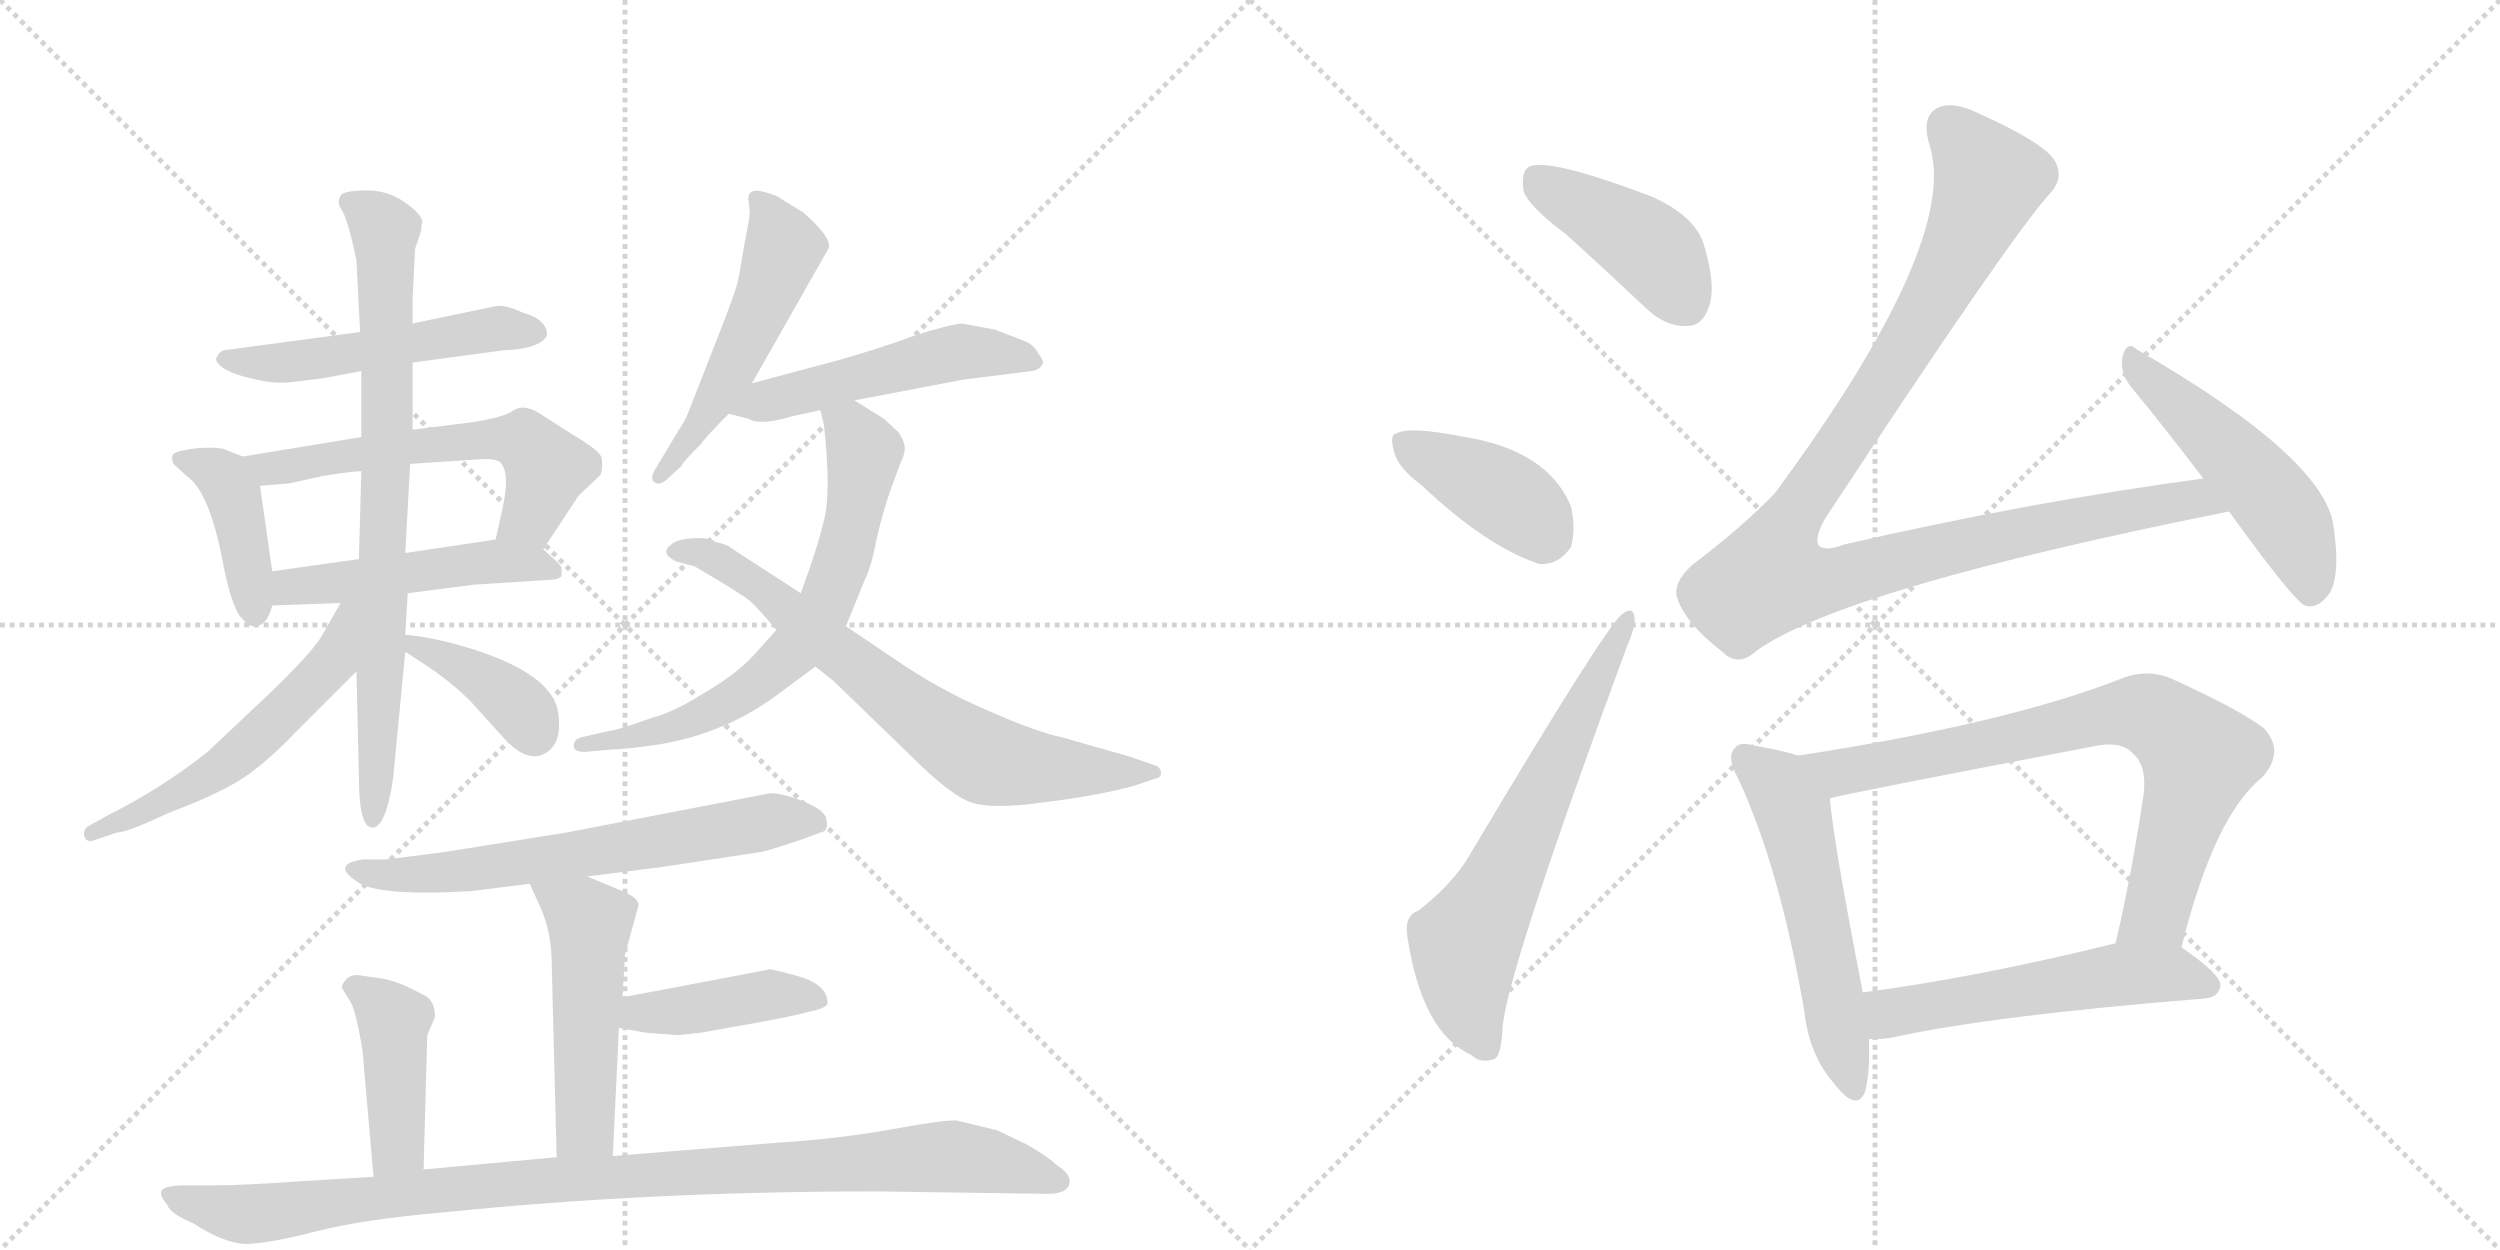 <svg version="1.1" viewBox="0 0 2048 1024" xmlns="http://www.w3.org/2000/svg">
  <g stroke="lightgray" stroke-dasharray="1,1" stroke-width="1" transform="scale(4, 4)">
    <line x1="0" y1="0" x2="256" y2="256"></line>
    <line x1="256" y1="0" x2="0" y2="256"></line>
    <line x1="128" y1="0" x2="128" y2="256"></line>
    <line x1="0" y1="128" x2="256" y2="128"></line>
    <line x1="256" y1="0" x2="512" y2="256"></line>
    <line x1="512" y1="0" x2="256" y2="256"></line>
    <line x1="384" y1="0" x2="384" y2="256"></line>
    <line x1="256" y1="128" x2="512" y2="128"></line>
  </g>
<g transform="scale(1, -1) translate(0, -850)">
   <style type="text/css">
    @keyframes keyframes0 {
      from {
       stroke: black;
       stroke-dashoffset: 513;
       stroke-width: 128;
       }
       63% {
       animation-timing-function: step-end;
       stroke: black;
       stroke-dashoffset: 0;
       stroke-width: 128;
       }
       to {
       stroke: black;
       stroke-width: 1024;
       }
       }
       #make-me-a-hanzi-animation-0 {
         animation: keyframes0 0.667s both;
         animation-delay: 0s;
         animation-timing-function: linear;
       }
    @keyframes keyframes1 {
      from {
       stroke: black;
       stroke-dashoffset: 407;
       stroke-width: 128;
       }
       57% {
       animation-timing-function: step-end;
       stroke: black;
       stroke-dashoffset: 0;
       stroke-width: 128;
       }
       to {
       stroke: black;
       stroke-width: 1024;
       }
       }
       #make-me-a-hanzi-animation-1 {
         animation: keyframes1 0.581s both;
         animation-delay: 0.667s;
         animation-timing-function: linear;
       }
    @keyframes keyframes2 {
      from {
       stroke: black;
       stroke-dashoffset: 578;
       stroke-width: 128;
       }
       65% {
       animation-timing-function: step-end;
       stroke: black;
       stroke-dashoffset: 0;
       stroke-width: 128;
       }
       to {
       stroke: black;
       stroke-width: 1024;
       }
       }
       #make-me-a-hanzi-animation-2 {
         animation: keyframes2 0.72s both;
         animation-delay: 1.249s;
         animation-timing-function: linear;
       }
    @keyframes keyframes3 {
      from {
       stroke: black;
       stroke-dashoffset: 486;
       stroke-width: 128;
       }
       61% {
       animation-timing-function: step-end;
       stroke: black;
       stroke-dashoffset: 0;
       stroke-width: 128;
       }
       to {
       stroke: black;
       stroke-width: 1024;
       }
       }
       #make-me-a-hanzi-animation-3 {
         animation: keyframes3 0.646s both;
         animation-delay: 1.969s;
         animation-timing-function: linear;
       }
    @keyframes keyframes4 {
      from {
       stroke: black;
       stroke-dashoffset: 777;
       stroke-width: 128;
       }
       72% {
       animation-timing-function: step-end;
       stroke: black;
       stroke-dashoffset: 0;
       stroke-width: 128;
       }
       to {
       stroke: black;
       stroke-width: 1024;
       }
       }
       #make-me-a-hanzi-animation-4 {
         animation: keyframes4 0.882s both;
         animation-delay: 2.615s;
         animation-timing-function: linear;
       }
    @keyframes keyframes5 {
      from {
       stroke: black;
       stroke-dashoffset: 547;
       stroke-width: 128;
       }
       64% {
       animation-timing-function: step-end;
       stroke: black;
       stroke-dashoffset: 0;
       stroke-width: 128;
       }
       to {
       stroke: black;
       stroke-width: 1024;
       }
       }
       #make-me-a-hanzi-animation-5 {
         animation: keyframes5 0.695s both;
         animation-delay: 3.497s;
         animation-timing-function: linear;
       }
    @keyframes keyframes6 {
      from {
       stroke: black;
       stroke-dashoffset: 383;
       stroke-width: 128;
       }
       55% {
       animation-timing-function: step-end;
       stroke: black;
       stroke-dashoffset: 0;
       stroke-width: 128;
       }
       to {
       stroke: black;
       stroke-width: 1024;
       }
       }
       #make-me-a-hanzi-animation-6 {
         animation: keyframes6 0.562s both;
         animation-delay: 4.192s;
         animation-timing-function: linear;
       }
    @keyframes keyframes7 {
      from {
       stroke: black;
       stroke-dashoffset: 512;
       stroke-width: 128;
       }
       63% {
       animation-timing-function: step-end;
       stroke: black;
       stroke-dashoffset: 0;
       stroke-width: 128;
       }
       to {
       stroke: black;
       stroke-width: 1024;
       }
       }
       #make-me-a-hanzi-animation-7 {
         animation: keyframes7 0.667s both;
         animation-delay: 4.754s;
         animation-timing-function: linear;
       }
    @keyframes keyframes8 {
      from {
       stroke: black;
       stroke-dashoffset: 505;
       stroke-width: 128;
       }
       62% {
       animation-timing-function: step-end;
       stroke: black;
       stroke-dashoffset: 0;
       stroke-width: 128;
       }
       to {
       stroke: black;
       stroke-width: 1024;
       }
       }
       #make-me-a-hanzi-animation-8 {
         animation: keyframes8 0.661s both;
         animation-delay: 5.42s;
         animation-timing-function: linear;
       }
    @keyframes keyframes9 {
      from {
       stroke: black;
       stroke-dashoffset: 666;
       stroke-width: 128;
       }
       68% {
       animation-timing-function: step-end;
       stroke: black;
       stroke-dashoffset: 0;
       stroke-width: 128;
       }
       to {
       stroke: black;
       stroke-width: 1024;
       }
       }
       #make-me-a-hanzi-animation-9 {
         animation: keyframes9 0.792s both;
         animation-delay: 6.081s;
         animation-timing-function: linear;
       }
    @keyframes keyframes10 {
      from {
       stroke: black;
       stroke-dashoffset: 701;
       stroke-width: 128;
       }
       70% {
       animation-timing-function: step-end;
       stroke: black;
       stroke-dashoffset: 0;
       stroke-width: 128;
       }
       to {
       stroke: black;
       stroke-width: 1024;
       }
       }
       #make-me-a-hanzi-animation-10 {
         animation: keyframes10 0.82s both;
         animation-delay: 6.873s;
         animation-timing-function: linear;
       }
    @keyframes keyframes11 {
      from {
       stroke: black;
       stroke-dashoffset: 633;
       stroke-width: 128;
       }
       67% {
       animation-timing-function: step-end;
       stroke: black;
       stroke-dashoffset: 0;
       stroke-width: 128;
       }
       to {
       stroke: black;
       stroke-width: 1024;
       }
       }
       #make-me-a-hanzi-animation-11 {
         animation: keyframes11 0.765s both;
         animation-delay: 7.694s;
         animation-timing-function: linear;
       }
    @keyframes keyframes12 {
      from {
       stroke: black;
       stroke-dashoffset: 498;
       stroke-width: 128;
       }
       62% {
       animation-timing-function: step-end;
       stroke: black;
       stroke-dashoffset: 0;
       stroke-width: 128;
       }
       to {
       stroke: black;
       stroke-width: 1024;
       }
       }
       #make-me-a-hanzi-animation-12 {
         animation: keyframes12 0.655s both;
         animation-delay: 8.459s;
         animation-timing-function: linear;
       }
    @keyframes keyframes13 {
      from {
       stroke: black;
       stroke-dashoffset: 415;
       stroke-width: 128;
       }
       57% {
       animation-timing-function: step-end;
       stroke: black;
       stroke-dashoffset: 0;
       stroke-width: 128;
       }
       to {
       stroke: black;
       stroke-width: 1024;
       }
       }
       #make-me-a-hanzi-animation-13 {
         animation: keyframes13 0.588s both;
         animation-delay: 9.114s;
         animation-timing-function: linear;
       }
    @keyframes keyframes14 {
      from {
       stroke: black;
       stroke-dashoffset: 422;
       stroke-width: 128;
       }
       58% {
       animation-timing-function: step-end;
       stroke: black;
       stroke-dashoffset: 0;
       stroke-width: 128;
       }
       to {
       stroke: black;
       stroke-width: 1024;
       }
       }
       #make-me-a-hanzi-animation-14 {
         animation: keyframes14 0.593s both;
         animation-delay: 9.702s;
         animation-timing-function: linear;
       }
    @keyframes keyframes15 {
      from {
       stroke: black;
       stroke-dashoffset: 991;
       stroke-width: 128;
       }
       76% {
       animation-timing-function: step-end;
       stroke: black;
       stroke-dashoffset: 0;
       stroke-width: 128;
       }
       to {
       stroke: black;
       stroke-width: 1024;
       }
       }
       #make-me-a-hanzi-animation-15 {
         animation: keyframes15 1.056s both;
         animation-delay: 10.295s;
         animation-timing-function: linear;
       }
    @keyframes keyframes16 {
      from {
       stroke: black;
       stroke-dashoffset: 421;
       stroke-width: 128;
       }
       58% {
       animation-timing-function: step-end;
       stroke: black;
       stroke-dashoffset: 0;
       stroke-width: 128;
       }
       to {
       stroke: black;
       stroke-width: 1024;
       }
       }
       #make-me-a-hanzi-animation-16 {
         animation: keyframes16 0.593s both;
         animation-delay: 11.352s;
         animation-timing-function: linear;
       }
    @keyframes keyframes17 {
      from {
       stroke: black;
       stroke-dashoffset: 398;
       stroke-width: 128;
       }
       56% {
       animation-timing-function: step-end;
       stroke: black;
       stroke-dashoffset: 0;
       stroke-width: 128;
       }
       to {
       stroke: black;
       stroke-width: 1024;
       }
       }
       #make-me-a-hanzi-animation-17 {
         animation: keyframes17 0.574s both;
         animation-delay: 11.944s;
         animation-timing-function: linear;
       }
    @keyframes keyframes18 {
      from {
       stroke: black;
       stroke-dashoffset: 639;
       stroke-width: 128;
       }
       68% {
       animation-timing-function: step-end;
       stroke: black;
       stroke-dashoffset: 0;
       stroke-width: 128;
       }
       to {
       stroke: black;
       stroke-width: 1024;
       }
       }
       #make-me-a-hanzi-animation-18 {
         animation: keyframes18 0.77s both;
         animation-delay: 12.518s;
         animation-timing-function: linear;
       }
    @keyframes keyframes19 {
      from {
       stroke: black;
       stroke-dashoffset: 1060;
       stroke-width: 128;
       }
       78% {
       animation-timing-function: step-end;
       stroke: black;
       stroke-dashoffset: 0;
       stroke-width: 128;
       }
       to {
       stroke: black;
       stroke-width: 1024;
       }
       }
       #make-me-a-hanzi-animation-19 {
         animation: keyframes19 1.113s both;
         animation-delay: 13.288s;
         animation-timing-function: linear;
       }
    @keyframes keyframes20 {
      from {
       stroke: black;
       stroke-dashoffset: 499;
       stroke-width: 128;
       }
       62% {
       animation-timing-function: step-end;
       stroke: black;
       stroke-dashoffset: 0;
       stroke-width: 128;
       }
       to {
       stroke: black;
       stroke-width: 1024;
       }
       }
       #make-me-a-hanzi-animation-20 {
         animation: keyframes20 0.656s both;
         animation-delay: 14.401s;
         animation-timing-function: linear;
       }
    @keyframes keyframes21 {
      from {
       stroke: black;
       stroke-dashoffset: 544;
       stroke-width: 128;
       }
       64% {
       animation-timing-function: step-end;
       stroke: black;
       stroke-dashoffset: 0;
       stroke-width: 128;
       }
       to {
       stroke: black;
       stroke-width: 1024;
       }
       }
       #make-me-a-hanzi-animation-21 {
         animation: keyframes21 0.693s both;
         animation-delay: 15.057s;
         animation-timing-function: linear;
       }
    @keyframes keyframes22 {
      from {
       stroke: black;
       stroke-dashoffset: 760;
       stroke-width: 128;
       }
       71% {
       animation-timing-function: step-end;
       stroke: black;
       stroke-dashoffset: 0;
       stroke-width: 128;
       }
       to {
       stroke: black;
       stroke-width: 1024;
       }
       }
       #make-me-a-hanzi-animation-22 {
         animation: keyframes22 0.868s both;
         animation-delay: 15.75s;
         animation-timing-function: linear;
       }
    @keyframes keyframes23 {
      from {
       stroke: black;
       stroke-dashoffset: 541;
       stroke-width: 128;
       }
       64% {
       animation-timing-function: step-end;
       stroke: black;
       stroke-dashoffset: 0;
       stroke-width: 128;
       }
       to {
       stroke: black;
       stroke-width: 1024;
       }
       }
       #make-me-a-hanzi-animation-23 {
         animation: keyframes23 0.69s both;
         animation-delay: 16.618s;
         animation-timing-function: linear;
       }
</style>
<path d="M 295 578 L 183 563 Q 179 561 178 558 Q 175 555 181 550 Q 188 544 206 540 Q 225 535 239 537 L 264 540 L 296 546 L 338 553 L 412 563 Q 442 564 448 575 Q 449 588 428 594 Q 413 601 405 599 L 338 585 L 295 578 Z" fill="lightgray"></path> 
<path d="M 199 476 L 186 481 Q 182 484 163 483 Q 145 481 142 478 Q 140 475 142 470 L 153 460 Q 172 447 183 387 Q 189 357 196 346 L 203 338 Q 218 333 223 354 L 223 382 L 213 452 C 210 472 210 472 199 476 Z" fill="lightgray"></path> 
<path d="M 296 492 L 199 476 C 169 471 183 450 213 452 L 237 454 L 264 460 Q 289 464 296 464 L 336 470 L 397 474 Q 407 474 410 471 Q 419 462 410 426 L 406 408 C 399 379 428 375 445 400 L 474 444 L 492 461 Q 494 467 493 474 Q 493 480 469 494 L 441 512 Q 429 519 421 514 Q 413 508 386 504 L 338 498 L 296 492 Z" fill="lightgray"></path> 
<path d="M 223 354 L 279 356 L 334 364 L 388 371 L 450 375 Q 457 375 460 378 L 460 384 Q 461 385 456 390 L 445 400 C 432 412 432 412 406 408 L 332 397 L 294 392 L 223 382 C 193 378 193 353 223 354 Z" fill="lightgray"></path> 
<path d="M 340 646 L 345 661 Q 345 665 346 668 Q 346 674 332 684 Q 318 694 301 694 Q 285 694 280 691 Q 275 685 280 678 Q 285 670 292 637 L 295 578 L 296 546 L 296 492 L 296 464 L 294 392 L 292 300 L 294 214 Q 294 172 305 172 Q 316 172 322 212 L 332 316 L 332 330 L 334 364 L 332 397 L 336 470 L 338 498 L 338 553 L 338 585 L 338 605 L 340 646 Z" fill="lightgray"></path> 
<path d="M 279 356 L 263 328 Q 254 314 223 284 L 170 234 Q 132 204 90 183 L 72 173 Q 68 170 69 165 Q 71 159 78 162 L 96 168 Q 104 168 138 184 Q 175 198 195 210 Q 215 222 241 249 L 292 300 C 350 358 294 382 279 356 Z" fill="lightgray"></path> 
<path d="M 332 316 L 346 307 Q 369 292 385 276 L 414 244 Q 429 228 442 231 Q 462 237 457 268 Q 451 297 391 317 Q 357 328 332 330 C 306 332 307 332 332 316 Z" fill="lightgray"></path> 
<path d="M 613 687 L 614 678 Q 615 675 610 651 Q 606 626 604 618 Q 602 609 583 561 L 563 510 Q 561 505 555 496 L 537 466 Q 532 458 536 455 Q 540 452 546 457 L 558 468 Q 558 470 574 486 Q 578 492 597 511 L 616 536 L 679 647 Q 681 656 658 676 L 640 687 Q 637 690 625 693 Q 613 696 613 687 Z" fill="lightgray"></path> 
<path d="M 597 511 L 613 507 Q 623 501 649 509 L 672 514 L 700 522 L 789 539 L 845 546 Q 852 547 854 552 Q 856 553 851 560 Q 847 567 841 570 L 815 580 L 788 585 Q 777 584 749 575 Q 722 565 687 555 L 616 536 C 587 528 568 518 597 511 Z" fill="lightgray"></path> 
<path d="M 672 514 L 675 502 Q 681 446 675 424 Q 670 402 656 364 L 636 334 L 619 315 Q 605 299 578 283 Q 551 266 534 262 Q 507 252 498 251 L 476 246 Q 470 244 470 239 Q 470 234 479 234 L 501 236 Q 511 236 539 240 Q 594 249 637 281 L 668 304 L 693 337 L 708 374 Q 714 386 718 408 Q 723 430 730 450 L 737 469 Q 742 479 741 485 Q 740 490 736 496 L 724 507 L 700 522 C 675 538 665 543 672 514 Z" fill="lightgray"></path> 
<path d="M 656 364 L 599 401 Q 596 404 586 406 Q 581 410 567 409 Q 554 408 550 404 Q 540 397 554 390 L 569 386 L 591 373 Q 609 362 614 358 Q 619 354 636 334 L 668 304 L 683 292 L 746 231 Q 781 196 798 192 Q 816 187 857 193 Q 898 198 928 206 L 946 212 Q 952 213 951 218 Q 950 222 946 223 L 926 230 L 870 246 Q 850 250 809 268 Q 769 285 730 312 L 693 337 L 656 364 Z" fill="lightgray"></path> 
<path d="M 481 132 L 544 140 L 623 152 Q 629 153 656 162 L 672 168 Q 679 169 677 178 Q 677 186 657 194 Q 638 201 630 200 L 464 168 L 364 152 L 317 146 L 298 146 Q 268 142 297 125 Q 320 116 386 120 L 434 126 L 481 132 Z" fill="lightgray"></path> 
<path d="M 510 33 L 512 68 L 523 108 Q 524 115 505 122 L 481 132 C 453 144 422 153 434 126 L 443 106 Q 452 86 452 59 L 456 -98 C 457 -128 501 -127 502 -97 L 507 8 L 510 33 Z" fill="lightgray"></path> 
<path d="M 626 55 L 510 33 C 481 27 477 13 507 8 L 529 4 L 555 2 L 574 4 L 619 12 Q 647 17 662 21 Q 677 24 678 28 Q 678 43 655 50 Q 633 56 630 56 Q 627 55 626 55 Z" fill="lightgray"></path> 
<path d="M 347 -108 L 350 2 L 356 16 Q 357 19 355 26 Q 353 32 347 35 L 333 42 Q 321 47 315 48 L 295 51 Q 288 52 284 48 Q 280 44 280 41 L 286 31 Q 290 26 294 6 Q 298 -14 298 -23 L 306 -114 C 309 -144 346 -138 347 -108 Z" fill="lightgray"></path> 
<path d="M 456 -98 L 347 -108 L 306 -114 L 241 -118 Q 199 -121 178 -121 L 153 -121 Q 134 -121 132 -126 Q 131 -130 137 -137 Q 139 -144 158 -152 Q 186 -170 204 -169 Q 223 -168 258 -159 Q 296 -149 365 -143 Q 532 -126 718 -126 L 858 -128 Q 874 -128 876 -120 Q 878 -112 865 -104 Q 862 -100 842 -88 L 817 -76 L 784 -68 Q 775 -67 731 -75 Q 687 -83 638 -86 L 502 -97 L 456 -98 Z" fill="lightgray"></path> 
<path d="M 1283 658 Q 1314 630 1349 597 Q 1365 582 1382 583 Q 1395 583 1400 599 Q 1406 615 1396 649 Q 1389 673 1353 689 Q 1266 722 1252 713 Q 1246 709 1248 694 Q 1252 681 1283 658 Z" fill="lightgray"></path> 
<path d="M 1164 453 Q 1218 402 1261 388 Q 1277 387 1287 402 Q 1291 417 1287 435 Q 1268 481 1200 492 Q 1155 501 1144 495 Q 1138 494 1142 480 Q 1145 467 1164 453 Z" fill="lightgray"></path> 
<path d="M 1162 104 Q 1150 100 1153 82 Q 1165 4 1205 -14 Q 1212 -21 1223 -18 Q 1230 -17 1231 10 Q 1237 61 1333 321 Q 1340 337 1339 344 Q 1338 354 1329 347 Q 1316 338 1203 148 Q 1190 126 1162 104 Z" fill="lightgray"></path> 
<path d="M 1805 458 Q 1663 439 1511 404 Q 1495 398 1490 403 Q 1486 409 1495 425 Q 1645 653 1678 690 Q 1691 703 1684 717 Q 1677 732 1619 758 Q 1600 767 1588 762 Q 1573 755 1581 730 Q 1605 651 1454 446 Q 1427 418 1386 387 Q 1370 372 1374 360 Q 1381 339 1411 316 Q 1424 303 1439 317 Q 1511 368 1826 431 C 1855 437 1835 462 1805 458 Z" fill="lightgray"></path> 
<path d="M 1826 431 Q 1878 359 1888 354 Q 1897 351 1905 360 Q 1918 372 1912 416 Q 1908 473 1750 564 Q 1743 571 1739 559 Q 1736 546 1745 534 Q 1773 500 1805 458 L 1826 431 Z" fill="lightgray"></path> 
<path d="M 1473 231 Q 1461 235 1438 239 Q 1425 243 1421 237 Q 1414 230 1424 212 Q 1458 139 1478 22 Q 1482 -14 1502 -37 Q 1521 -62 1528 -44 Q 1532 -28 1531 -1 L 1526 37 Q 1502 160 1499 196 C 1496 224 1496 224 1473 231 Z" fill="lightgray"></path> 
<path d="M 1787 74 Q 1814 182 1853 213 Q 1872 234 1855 253 Q 1836 268 1779 294 Q 1758 303 1735 293 Q 1642 257 1473 231 C 1443 226 1470 189 1499 196 Q 1508 199 1712 238 Q 1737 244 1747 233 Q 1759 223 1756 199 Q 1746 132 1733 77 C 1726 48 1779 45 1787 74 Z" fill="lightgray"></path> 
<path d="M 1531 -1 Q 1538 -2 1550 0 Q 1631 18 1806 32 Q 1818 33 1819 43 Q 1819 52 1787 74 C 1771 85 1762 83 1733 77 L 1732 77 Q 1618 49 1526 37 C 1496 33 1501 0 1531 -1 Z" fill="lightgray"></path> 
      <clipPath id="make-me-a-hanzi-clip-0">
      <path d="M 295 578 L 183 563 Q 179 561 178 558 Q 175 555 181 550 Q 188 544 206 540 Q 225 535 239 537 L 264 540 L 296 546 L 338 553 L 412 563 Q 442 564 448 575 Q 449 588 428 594 Q 413 601 405 599 L 338 585 L 295 578 Z" fill="lightgray"></path>
      </clipPath>
      <path clip-path="url(#make-me-a-hanzi-clip-0)" d="M 185 556 L 225 552 L 409 581 L 439 578 " fill="none" id="make-me-a-hanzi-animation-0" stroke-dasharray="385 770" stroke-linecap="round"></path>

      <clipPath id="make-me-a-hanzi-clip-1">
      <path d="M 199 476 L 186 481 Q 182 484 163 483 Q 145 481 142 478 Q 140 475 142 470 L 153 460 Q 172 447 183 387 Q 189 357 196 346 L 203 338 Q 218 333 223 354 L 223 382 L 213 452 C 210 472 210 472 199 476 Z" fill="lightgray"></path>
      </clipPath>
      <path clip-path="url(#make-me-a-hanzi-clip-1)" d="M 148 474 L 171 467 L 190 447 L 208 349 " fill="none" id="make-me-a-hanzi-animation-1" stroke-dasharray="279 558" stroke-linecap="round"></path>

      <clipPath id="make-me-a-hanzi-clip-2">
      <path d="M 296 492 L 199 476 C 169 471 183 450 213 452 L 237 454 L 264 460 Q 289 464 296 464 L 336 470 L 397 474 Q 407 474 410 471 Q 419 462 410 426 L 406 408 C 399 379 428 375 445 400 L 474 444 L 492 461 Q 494 467 493 474 Q 493 480 469 494 L 441 512 Q 429 519 421 514 Q 413 508 386 504 L 338 498 L 296 492 Z" fill="lightgray"></path>
      </clipPath>
      <path clip-path="url(#make-me-a-hanzi-clip-2)" d="M 207 472 L 230 467 L 397 491 L 432 487 L 448 467 L 434 427 L 413 411 " fill="none" id="make-me-a-hanzi-animation-2" stroke-dasharray="450 900" stroke-linecap="round"></path>

      <clipPath id="make-me-a-hanzi-clip-3">
      <path d="M 223 354 L 279 356 L 334 364 L 388 371 L 450 375 Q 457 375 460 378 L 460 384 Q 461 385 456 390 L 445 400 C 432 412 432 412 406 408 L 332 397 L 294 392 L 223 382 C 193 378 193 353 223 354 Z" fill="lightgray"></path>
      </clipPath>
      <path clip-path="url(#make-me-a-hanzi-clip-3)" d="M 230 361 L 238 369 L 386 389 L 436 389 L 454 381 " fill="none" id="make-me-a-hanzi-animation-3" stroke-dasharray="358 716" stroke-linecap="round"></path>

      <clipPath id="make-me-a-hanzi-clip-4">
      <path d="M 340 646 L 345 661 Q 345 665 346 668 Q 346 674 332 684 Q 318 694 301 694 Q 285 694 280 691 Q 275 685 280 678 Q 285 670 292 637 L 295 578 L 296 546 L 296 492 L 296 464 L 294 392 L 292 300 L 294 214 Q 294 172 305 172 Q 316 172 322 212 L 332 316 L 332 330 L 334 364 L 332 397 L 336 470 L 338 498 L 338 553 L 338 585 L 338 605 L 340 646 Z" fill="lightgray"></path>
      </clipPath>
      <path clip-path="url(#make-me-a-hanzi-clip-4)" d="M 286 685 L 316 661 L 318 505 L 305 179 " fill="none" id="make-me-a-hanzi-animation-4" stroke-dasharray="649 1298" stroke-linecap="round"></path>

      <clipPath id="make-me-a-hanzi-clip-5">
      <path d="M 279 356 L 263 328 Q 254 314 223 284 L 170 234 Q 132 204 90 183 L 72 173 Q 68 170 69 165 Q 71 159 78 162 L 96 168 Q 104 168 138 184 Q 175 198 195 210 Q 215 222 241 249 L 292 300 C 350 358 294 382 279 356 Z" fill="lightgray"></path>
      </clipPath>
      <path clip-path="url(#make-me-a-hanzi-clip-5)" d="M 287 351 L 273 308 L 210 245 L 182 221 L 125 187 L 75 167 " fill="none" id="make-me-a-hanzi-animation-5" stroke-dasharray="419 838" stroke-linecap="round"></path>

      <clipPath id="make-me-a-hanzi-clip-6">
      <path d="M 332 316 L 346 307 Q 369 292 385 276 L 414 244 Q 429 228 442 231 Q 462 237 457 268 Q 451 297 391 317 Q 357 328 332 330 C 306 332 307 332 332 316 Z" fill="lightgray"></path>
      </clipPath>
      <path clip-path="url(#make-me-a-hanzi-clip-6)" d="M 338 323 L 395 295 L 425 271 L 438 250 " fill="none" id="make-me-a-hanzi-animation-6" stroke-dasharray="255 510" stroke-linecap="round"></path>

      <clipPath id="make-me-a-hanzi-clip-7">
      <path d="M 613 687 L 614 678 Q 615 675 610 651 Q 606 626 604 618 Q 602 609 583 561 L 563 510 Q 561 505 555 496 L 537 466 Q 532 458 536 455 Q 540 452 546 457 L 558 468 Q 558 470 574 486 Q 578 492 597 511 L 616 536 L 679 647 Q 681 656 658 676 L 640 687 Q 637 690 625 693 Q 613 696 613 687 Z" fill="lightgray"></path>
      </clipPath>
      <path clip-path="url(#make-me-a-hanzi-clip-7)" d="M 622 683 L 642 648 L 635 626 L 589 527 L 540 460 " fill="none" id="make-me-a-hanzi-animation-7" stroke-dasharray="384 768" stroke-linecap="round"></path>

      <clipPath id="make-me-a-hanzi-clip-8">
      <path d="M 597 511 L 613 507 Q 623 501 649 509 L 672 514 L 700 522 L 789 539 L 845 546 Q 852 547 854 552 Q 856 553 851 560 Q 847 567 841 570 L 815 580 L 788 585 Q 777 584 749 575 Q 722 565 687 555 L 616 536 C 587 528 568 518 597 511 Z" fill="lightgray"></path>
      </clipPath>
      <path clip-path="url(#make-me-a-hanzi-clip-8)" d="M 603 517 L 787 562 L 846 554 " fill="none" id="make-me-a-hanzi-animation-8" stroke-dasharray="377 754" stroke-linecap="round"></path>

      <clipPath id="make-me-a-hanzi-clip-9">
      <path d="M 672 514 L 675 502 Q 681 446 675 424 Q 670 402 656 364 L 636 334 L 619 315 Q 605 299 578 283 Q 551 266 534 262 Q 507 252 498 251 L 476 246 Q 470 244 470 239 Q 470 234 479 234 L 501 236 Q 511 236 539 240 Q 594 249 637 281 L 668 304 L 693 337 L 708 374 Q 714 386 718 408 Q 723 430 730 450 L 737 469 Q 742 479 741 485 Q 740 490 736 496 L 724 507 L 700 522 C 675 538 665 543 672 514 Z" fill="lightgray"></path>
      </clipPath>
      <path clip-path="url(#make-me-a-hanzi-clip-9)" d="M 681 510 L 704 488 L 706 464 L 689 387 L 675 351 L 655 322 L 610 283 L 559 256 L 476 240 " fill="none" id="make-me-a-hanzi-animation-9" stroke-dasharray="538 1076" stroke-linecap="round"></path>

      <clipPath id="make-me-a-hanzi-clip-10">
      <path d="M 656 364 L 599 401 Q 596 404 586 406 Q 581 410 567 409 Q 554 408 550 404 Q 540 397 554 390 L 569 386 L 591 373 Q 609 362 614 358 Q 619 354 636 334 L 668 304 L 683 292 L 746 231 Q 781 196 798 192 Q 816 187 857 193 Q 898 198 928 206 L 946 212 Q 952 213 951 218 Q 950 222 946 223 L 926 230 L 870 246 Q 850 250 809 268 Q 769 285 730 312 L 693 337 L 656 364 Z" fill="lightgray"></path>
      </clipPath>
      <path clip-path="url(#make-me-a-hanzi-clip-10)" d="M 557 398 L 573 398 L 609 379 L 726 284 L 805 229 L 847 221 L 946 218 " fill="none" id="make-me-a-hanzi-animation-10" stroke-dasharray="573 1146" stroke-linecap="round"></path>

      <clipPath id="make-me-a-hanzi-clip-11">
      <path d="M 481 132 L 544 140 L 623 152 Q 629 153 656 162 L 672 168 Q 679 169 677 178 Q 677 186 657 194 Q 638 201 630 200 L 464 168 L 364 152 L 317 146 L 298 146 Q 268 142 297 125 Q 320 116 386 120 L 434 126 L 481 132 Z" fill="lightgray"></path>
      </clipPath>
      <path clip-path="url(#make-me-a-hanzi-clip-11)" d="M 294 136 L 356 134 L 633 178 L 667 177 " fill="none" id="make-me-a-hanzi-animation-11" stroke-dasharray="505 1010" stroke-linecap="round"></path>

      <clipPath id="make-me-a-hanzi-clip-12">
      <path d="M 510 33 L 512 68 L 523 108 Q 524 115 505 122 L 481 132 C 453 144 422 153 434 126 L 443 106 Q 452 86 452 59 L 456 -98 C 457 -128 501 -127 502 -97 L 507 8 L 510 33 Z" fill="lightgray"></path>
      </clipPath>
      <path clip-path="url(#make-me-a-hanzi-clip-12)" d="M 442 124 L 483 94 L 479 -75 L 463 -90 " fill="none" id="make-me-a-hanzi-animation-12" stroke-dasharray="370 740" stroke-linecap="round"></path>

      <clipPath id="make-me-a-hanzi-clip-13">
      <path d="M 626 55 L 510 33 C 481 27 477 13 507 8 L 529 4 L 555 2 L 574 4 L 619 12 Q 647 17 662 21 Q 677 24 678 28 Q 678 43 655 50 Q 633 56 630 56 Q 627 55 626 55 Z" fill="lightgray"></path>
      </clipPath>
      <path clip-path="url(#make-me-a-hanzi-clip-13)" d="M 514 14 L 524 20 L 631 35 L 670 32 " fill="none" id="make-me-a-hanzi-animation-13" stroke-dasharray="287 574" stroke-linecap="round"></path>

      <clipPath id="make-me-a-hanzi-clip-14">
      <path d="M 347 -108 L 350 2 L 356 16 Q 357 19 355 26 Q 353 32 347 35 L 333 42 Q 321 47 315 48 L 295 51 Q 288 52 284 48 Q 280 44 280 41 L 286 31 Q 290 26 294 6 Q 298 -14 298 -23 L 306 -114 C 309 -144 346 -138 347 -108 Z" fill="lightgray"></path>
      </clipPath>
      <path clip-path="url(#make-me-a-hanzi-clip-14)" d="M 290 40 L 323 14 L 326 -84 L 312 -106 " fill="none" id="make-me-a-hanzi-animation-14" stroke-dasharray="294 588" stroke-linecap="round"></path>

      <clipPath id="make-me-a-hanzi-clip-15">
      <path d="M 456 -98 L 347 -108 L 306 -114 L 241 -118 Q 199 -121 178 -121 L 153 -121 Q 134 -121 132 -126 Q 131 -130 137 -137 Q 139 -144 158 -152 Q 186 -170 204 -169 Q 223 -168 258 -159 Q 296 -149 365 -143 Q 532 -126 718 -126 L 858 -128 Q 874 -128 876 -120 Q 878 -112 865 -104 Q 862 -100 842 -88 L 817 -76 L 784 -68 Q 775 -67 731 -75 Q 687 -83 638 -86 L 502 -97 L 456 -98 Z" fill="lightgray"></path>
      </clipPath>
      <path clip-path="url(#make-me-a-hanzi-clip-15)" d="M 138 -130 L 207 -145 L 450 -116 L 781 -97 L 867 -118 " fill="none" id="make-me-a-hanzi-animation-15" stroke-dasharray="863 1726" stroke-linecap="round"></path>

      <clipPath id="make-me-a-hanzi-clip-16">
      <path d="M 1283 658 Q 1314 630 1349 597 Q 1365 582 1382 583 Q 1395 583 1400 599 Q 1406 615 1396 649 Q 1389 673 1353 689 Q 1266 722 1252 713 Q 1246 709 1248 694 Q 1252 681 1283 658 Z" fill="lightgray"></path>
      </clipPath>
      <path clip-path="url(#make-me-a-hanzi-clip-16)" d="M 1257 705 L 1353 646 L 1381 602 " fill="none" id="make-me-a-hanzi-animation-16" stroke-dasharray="293 586" stroke-linecap="round"></path>

      <clipPath id="make-me-a-hanzi-clip-17">
      <path d="M 1164 453 Q 1218 402 1261 388 Q 1277 387 1287 402 Q 1291 417 1287 435 Q 1268 481 1200 492 Q 1155 501 1144 495 Q 1138 494 1142 480 Q 1145 467 1164 453 Z" fill="lightgray"></path>
      </clipPath>
      <path clip-path="url(#make-me-a-hanzi-clip-17)" d="M 1150 487 L 1236 442 L 1268 411 " fill="none" id="make-me-a-hanzi-animation-17" stroke-dasharray="270 540" stroke-linecap="round"></path>

      <clipPath id="make-me-a-hanzi-clip-18">
      <path d="M 1162 104 Q 1150 100 1153 82 Q 1165 4 1205 -14 Q 1212 -21 1223 -18 Q 1230 -17 1231 10 Q 1237 61 1333 321 Q 1340 337 1339 344 Q 1338 354 1329 347 Q 1316 338 1203 148 Q 1190 126 1162 104 Z" fill="lightgray"></path>
      </clipPath>
      <path clip-path="url(#make-me-a-hanzi-clip-18)" d="M 1217 -8 L 1203 24 L 1200 74 L 1333 341 " fill="none" id="make-me-a-hanzi-animation-18" stroke-dasharray="511 1022" stroke-linecap="round"></path>

      <clipPath id="make-me-a-hanzi-clip-19">
      <path d="M 1805 458 Q 1663 439 1511 404 Q 1495 398 1490 403 Q 1486 409 1495 425 Q 1645 653 1678 690 Q 1691 703 1684 717 Q 1677 732 1619 758 Q 1600 767 1588 762 Q 1573 755 1581 730 Q 1605 651 1454 446 Q 1427 418 1386 387 Q 1370 372 1374 360 Q 1381 339 1411 316 Q 1424 303 1439 317 Q 1511 368 1826 431 C 1855 437 1835 462 1805 458 Z" fill="lightgray"></path>
      </clipPath>
      <path clip-path="url(#make-me-a-hanzi-clip-19)" d="M 1595 747 L 1630 703 L 1625 690 L 1568 576 L 1459 411 L 1452 377 L 1504 375 L 1633 410 L 1798 442 L 1814 429 " fill="none" id="make-me-a-hanzi-animation-19" stroke-dasharray="932 1864" stroke-linecap="round"></path>

      <clipPath id="make-me-a-hanzi-clip-20">
      <path d="M 1826 431 Q 1878 359 1888 354 Q 1897 351 1905 360 Q 1918 372 1912 416 Q 1908 473 1750 564 Q 1743 571 1739 559 Q 1736 546 1745 534 Q 1773 500 1805 458 L 1826 431 Z" fill="lightgray"></path>
      </clipPath>
      <path clip-path="url(#make-me-a-hanzi-clip-20)" d="M 1749 553 L 1866 435 L 1884 403 L 1892 364 " fill="none" id="make-me-a-hanzi-animation-20" stroke-dasharray="371 742" stroke-linecap="round"></path>

      <clipPath id="make-me-a-hanzi-clip-21">
      <path d="M 1473 231 Q 1461 235 1438 239 Q 1425 243 1421 237 Q 1414 230 1424 212 Q 1458 139 1478 22 Q 1482 -14 1502 -37 Q 1521 -62 1528 -44 Q 1532 -28 1531 -1 L 1526 37 Q 1502 160 1499 196 C 1496 224 1496 224 1473 231 Z" fill="lightgray"></path>
      </clipPath>
      <path clip-path="url(#make-me-a-hanzi-clip-21)" d="M 1429 229 L 1452 211 L 1469 185 L 1516 -38 " fill="none" id="make-me-a-hanzi-animation-21" stroke-dasharray="416 832" stroke-linecap="round"></path>

      <clipPath id="make-me-a-hanzi-clip-22">
      <path d="M 1787 74 Q 1814 182 1853 213 Q 1872 234 1855 253 Q 1836 268 1779 294 Q 1758 303 1735 293 Q 1642 257 1473 231 C 1443 226 1470 189 1499 196 Q 1508 199 1712 238 Q 1737 244 1747 233 Q 1759 223 1756 199 Q 1746 132 1733 77 C 1726 48 1779 45 1787 74 Z" fill="lightgray"></path>
      </clipPath>
      <path clip-path="url(#make-me-a-hanzi-clip-22)" d="M 1483 230 L 1512 218 L 1739 266 L 1773 258 L 1802 229 L 1766 102 L 1740 83 " fill="none" id="make-me-a-hanzi-animation-22" stroke-dasharray="632 1264" stroke-linecap="round"></path>

      <clipPath id="make-me-a-hanzi-clip-23">
      <path d="M 1531 -1 Q 1538 -2 1550 0 Q 1631 18 1806 32 Q 1818 33 1819 43 Q 1819 52 1787 74 C 1771 85 1762 83 1733 77 L 1732 77 Q 1618 49 1526 37 C 1496 33 1501 0 1531 -1 Z" fill="lightgray"></path>
      </clipPath>
      <path clip-path="url(#make-me-a-hanzi-clip-23)" d="M 1533 32 L 1547 20 L 1730 51 L 1785 52 L 1809 43 " fill="none" id="make-me-a-hanzi-animation-23" stroke-dasharray="413 826" stroke-linecap="round"></path>

</g>
</svg>
